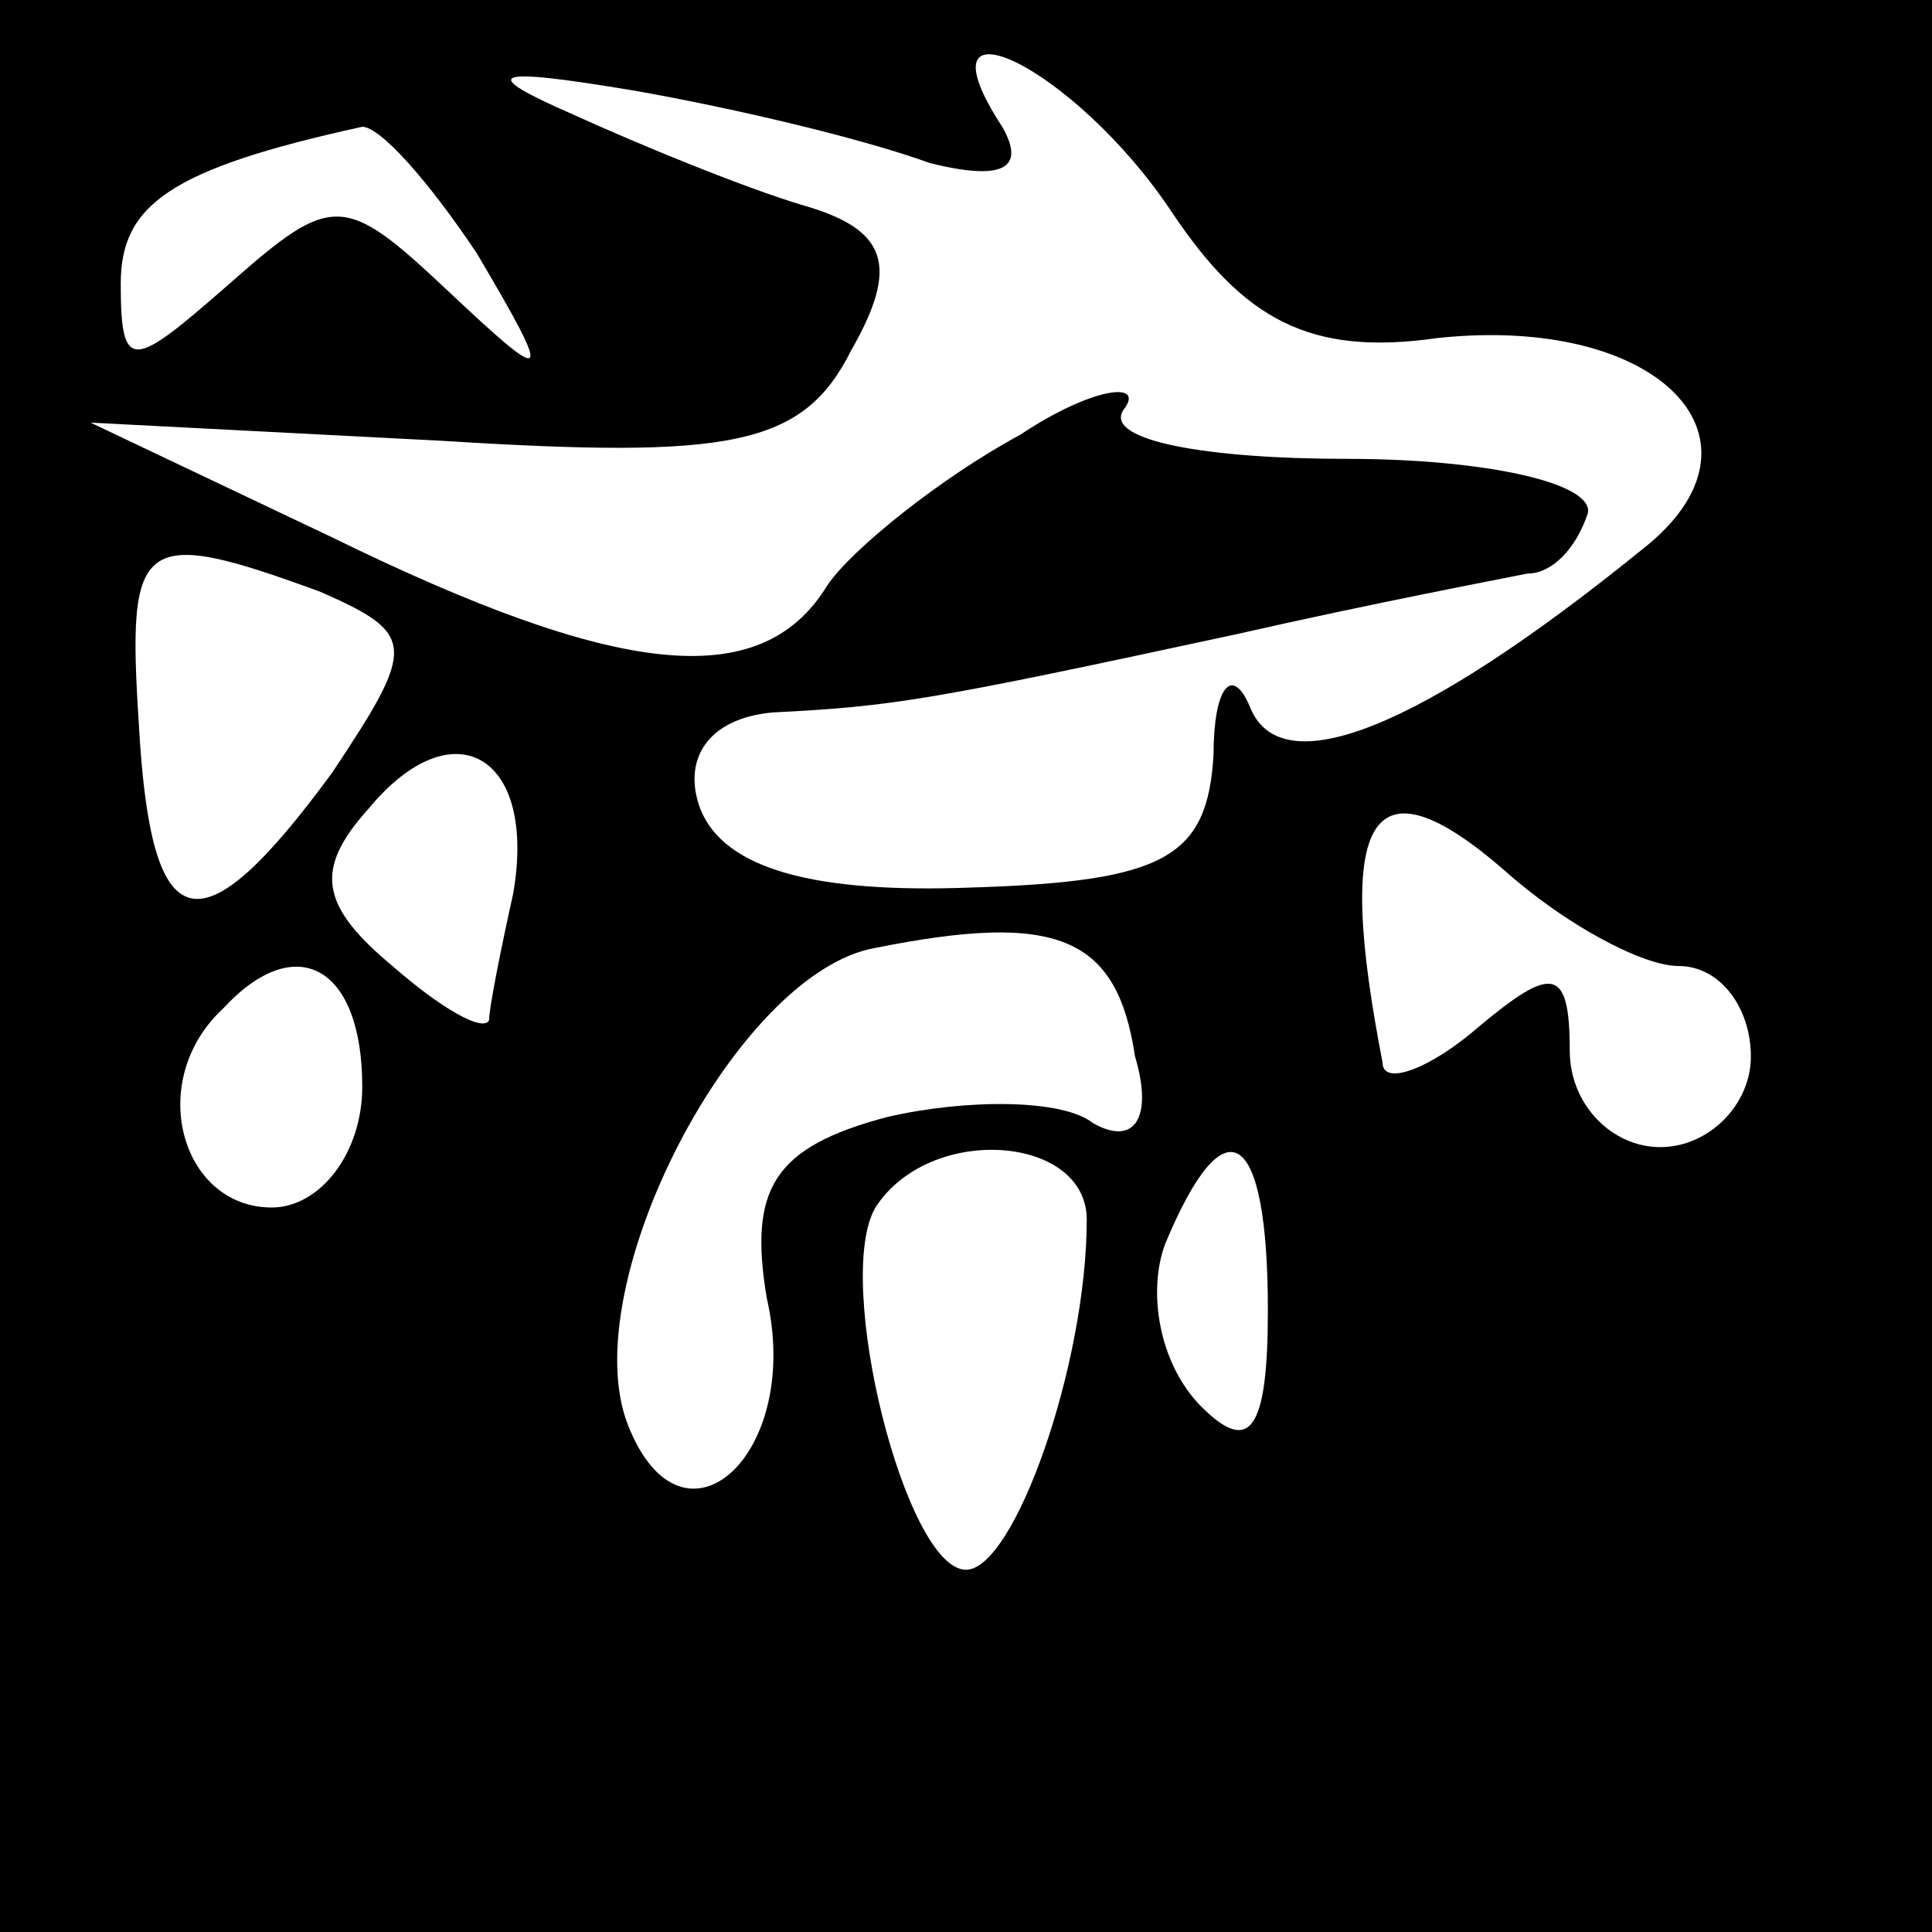 <?xml version="1.0" standalone="no"?>
<!DOCTYPE svg PUBLIC "-//W3C//DTD SVG 20010904//EN"
 "http://www.w3.org/TR/2001/REC-SVG-20010904/DTD/svg10.dtd">
<svg version="1.0" xmlns="http://www.w3.org/2000/svg"
 width="32pt" height="32pt" viewBox="0 0 32 32"
 preserveAspectRatio="xMidYMid meet">
<rect x="0" y="0" width="32" height="32" fill="#808080" stroke="none"/>
<g transform="translate(0,32) scale(0.1,-0.1)"
fill="#000000" stroke="none">
<path fill="#000000" stroke="none" d="M0 160 l0 -160 160 0 160 0 0 160 0
160 -160 0 -160 0 0 -160z"/>
<path fill="#ffffff" stroke="none" d="M154 293 c12 -3 16 -1 12 6 -15 23 12
10 28 -14 12 -18 23 -24 44 -21 37 4 57 -17 34 -35 -37 -30 -60 -39 -65 -26
-3 7 -6 3 -6 -8 -1 -17 -8 -21 -40 -22 -26 -1 -41 3 -45 13 -3 8 1 15 12 16
20 1 26 2 77 13 22 5 43 9 48 10 4 0 8 4 10 10 1 5 -17 9 -40 9 -23 0 -40 3
-37 8 4 5 -5 4 -17 -4 -13 -7 -28 -19 -32 -25 -11 -18 -35 -15 -82 8 l-40 19
58 -3 c48 -3 60 -1 68 15 8 14 6 20 -8 24 -10 3 -27 10 -38 15 -16 7 -14 8 10
4 17 -3 38 -8 49 -12z"/>
<path fill="#ffffff" stroke="none" d="M79 278 c13 -22 12 -22 -5 -6 -17 16
-19 16 -36 1 -16 -14 -18 -15 -18 0 0 13 8 19 40 26 3 0 11 -9 19 -21z"/>
<path fill="#ffffff" stroke="none" d="M53 222 c16 -7 16 -9 2 -30 -22 -30
-30 -28 -32 8 -2 31 0 33 30 22z"/>
<path fill="#ffffff" stroke="none" d="M85 172 c-2 -9 -4 -19 -4 -21 -1 -2 -8
2 -16 9 -12 10 -13 16 -4 26 14 17 28 9 24 -14z"/>
<path fill="#ffffff" stroke="none" d="M278 160 c7 0 12 -7 12 -15 0 -8 -7
-15 -15 -15 -8 0 -15 7 -15 16 0 14 -3 14 -15 4 -8 -7 -16 -10 -16 -6 -8 41
-2 51 20 32 10 -9 23 -16 29 -16z"/>
<path fill="#ffffff" stroke="none" d="M188 145 c3 -10 0 -15 -7 -11 -5 4 -21
4 -34 1 -19 -5 -23 -12 -20 -30 6 -26 -14 -44 -23 -21 -9 23 18 75 41 79 30 6
40 2 43 -18z"/>
<path fill="#ffffff" stroke="none" d="M60 140 c0 -11 -7 -20 -15 -20 -15 0
-21 21 -8 33 12 13 23 7 23 -13z"/>
<path fill="#ffffff" stroke="none" d="M180 118 c0 -24 -12 -58 -20 -58 -10 0
-22 48 -15 60 9 14 35 12 35 -2z"/>
<path fill="#ffffff" stroke="none" d="M210 103 c0 -20 -3 -24 -11 -16 -7 7
-9 19 -6 27 10 24 17 19 17 -11z"/>
</g>
</svg>
